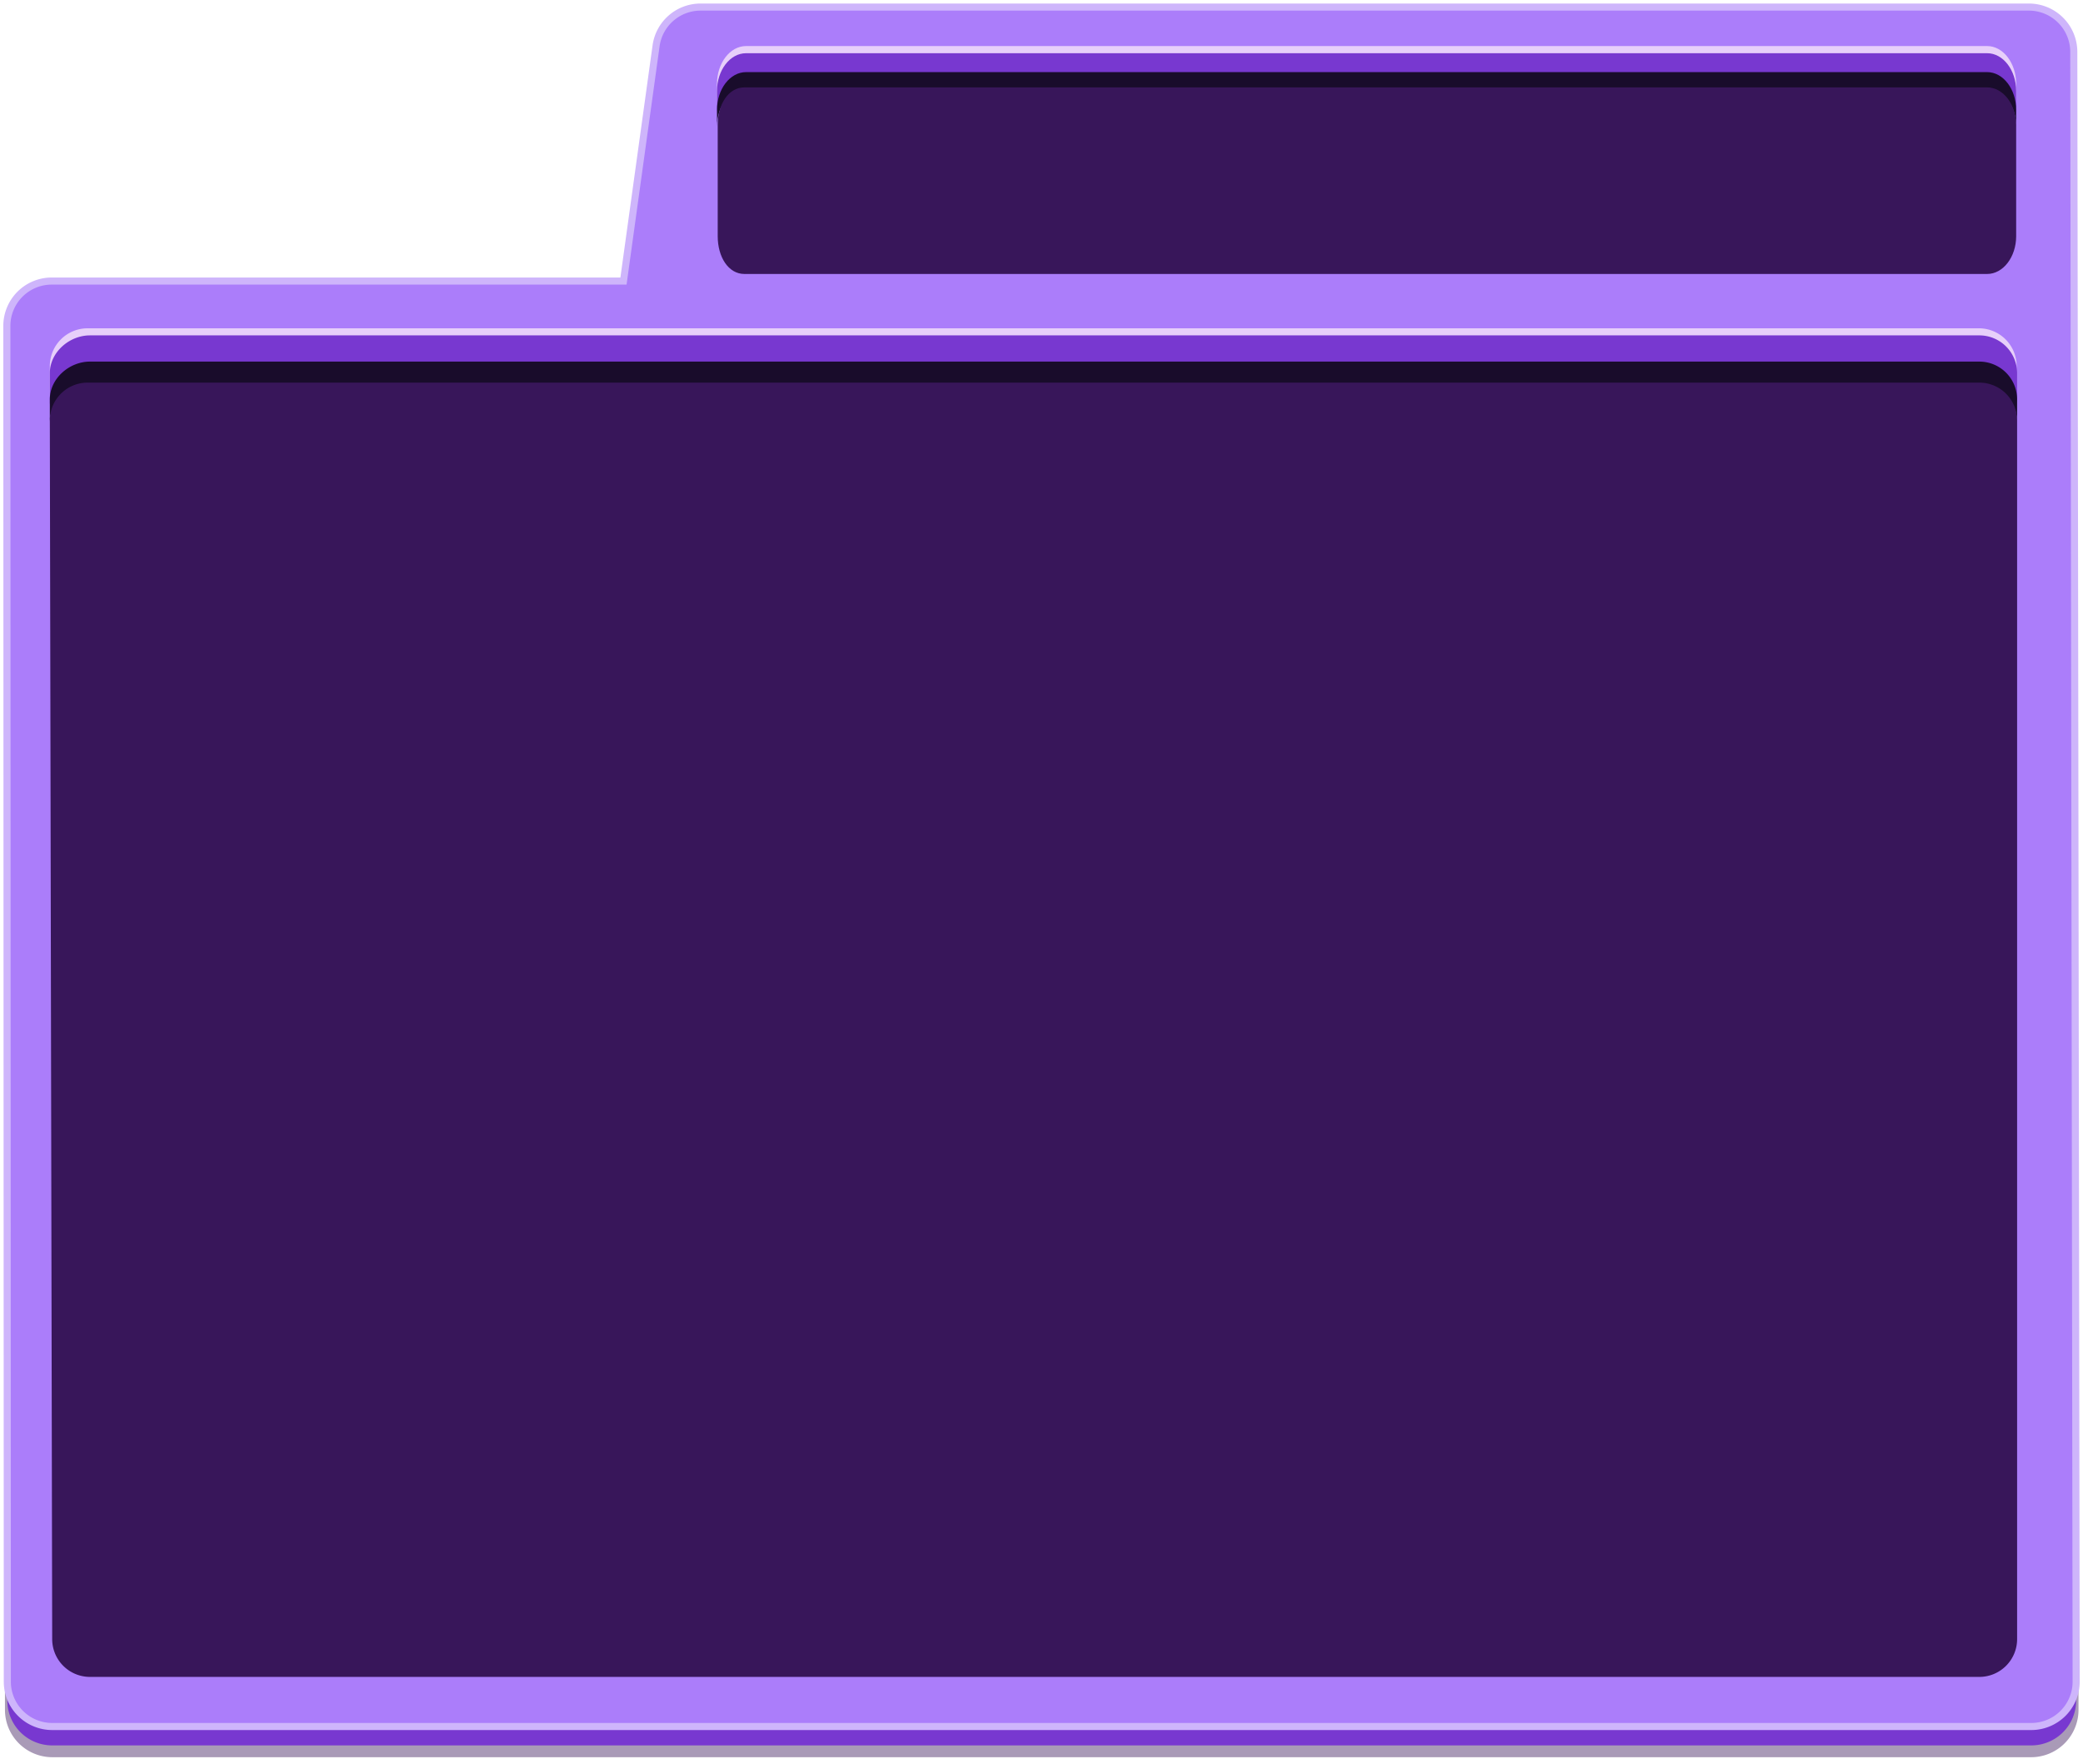 <svg id="Camada_1" data-name="Camada 1" xmlns="http://www.w3.org/2000/svg" viewBox="0 0 882 747"><defs><style>.cls-1,.cls-6{fill:#38165a;}.cls-1{opacity:0.43;isolation:isolate;}.cls-2{fill:#7838d0;}.cls-2,.cls-3,.cls-4,.cls-5,.cls-6{fill-rule:evenodd;}.cls-3{fill:#ab7dfa;}.cls-4{fill:#e7cffa;}.cls-5{fill:#190c2b;}.cls-7{fill:none;stroke:#ceb5fb;stroke-width:3px;}</style></defs><title>rkgGeral2</title><g id="Camada_1-2" data-name="Camada 1"><path class="cls-1" d="M879.3,150a20.06,20.06,0,0,0-20-20H21.9a20.06,20.06,0,0,0-20,20l.2,574a20.06,20.06,0,0,0,20,20h838a20.06,20.06,0,0,0,20-20Z"/><g id="Combined-Shape-Copy-23"><path class="cls-2" d="M21.9,127H859.3a19,19,0,0,1,19,19l.8,574a19,19,0,0,1-19,19H22.1a19,19,0,0,1-19-19h0L2.9,146A19,19,0,0,1,21.9,127Z"/></g><path id="Combined-Shape-Copy-13" class="cls-3" d="M296.6,3H859.1a19,19,0,0,1,19,19h0l-.2,177a19,19,0,0,1-19,19H272.1a19,19,0,0,1-19-19,22.75,22.75,0,0,1,.2-2.6l24.5-177A19,19,0,0,1,296.6,3Z"/><path id="Combined-Shape-Copy-23-2" data-name="Combined-Shape-Copy-23" class="cls-3" d="M21.9,119H859.3a19,19,0,0,1,19,19l.8,574a19,19,0,0,1-19,19H22.1a19,19,0,0,1-19-19h0L2.9,138A19,19,0,0,1,21.9,119Z"/><path id="Combined-Shape-Copy-26" class="cls-4" d="M21.1,168.7V155a16,16,0,0,1,16-16H837.9a16,16,0,0,1,16,16v13.7a16,16,0,0,0-16-16H37.1A16,16,0,0,0,21.1,168.7Z"/><g id="Group-12-Copy-11"><path class="cls-2" d="M21.1,171.9V158c0-8.8,8.2-16,17-16h800a16,16,0,0,1,16,16v13.9a16,16,0,0,0-16-16H38.1C29.3,155.9,21.1,163,21.1,171.9Z"/><path class="cls-5" d="M21.1,178.8v-9.7c0-8.8,8.2-16,17-16h800a16,16,0,0,1,16,16v9.7a16,16,0,0,0-16-16H38.1C29.3,162.8,21.1,170,21.1,178.8Z"/></g><path id="Combined-Shape" class="cls-4" d="M303.6,45.5v-10c0-8.8,5.5-16,12.3-16H841.4c6.8,0,12.3,7.2,12.3,16v10c0-8.8-5.5-16-12.3-16H316C309.2,29.5,303.6,36.7,303.6,45.5Z"/><g id="Group-12-Copy-9"><g id="Group-11"><path id="Combined-Shape-2" data-name="Combined-Shape" class="cls-2" d="M303.6,48.53v-10c0-8.8,5.5-16,12.3-16H841.4c6.8,0,12.3,7.2,12.3,16v10c0-8.8-5.5-16-12.3-16H316C309.2,32.53,303.6,39.73,303.6,48.53Z"/><path class="cls-5" d="M303.6,53.53v-7c0-8.8,5.5-16,12.3-16H841.4c6.8,0,12.3,7.2,12.3,16v7c0-8.8-5.5-16-12.3-16H316C309.2,37.53,303.6,44.73,303.6,53.53Z"/></g></g><path id="Combined-Shape-Copy-28" class="cls-6" d="M315.2,37H841.4c6.8,0,12.3,7.2,12.3,16v47c0,8.8-5.5,16-12.3,16H315.2c-6.8,0-11.3-7.2-11.3-16V53C303.9,44.2,308.4,37,315.2,37Z"/><path id="Combined-Shape-Copy-29" class="cls-6" d="M37.1,162h801a16,16,0,0,1,16,16V694a16,16,0,0,1-16,16H38.1a16,16,0,0,1-16-16l-1-516A16,16,0,0,1,37.1,162Z"/><path class="cls-7" d="M879.1,712a19,19,0,0,1-19,19H22.1a19,19,0,0,1-19-19h0L2.9,138a19,19,0,0,1,19-19H264l13.8-99.6A19,19,0,0,1,296.6,3H859.1a19,19,0,0,1,19,19h0Z"/></g></svg>